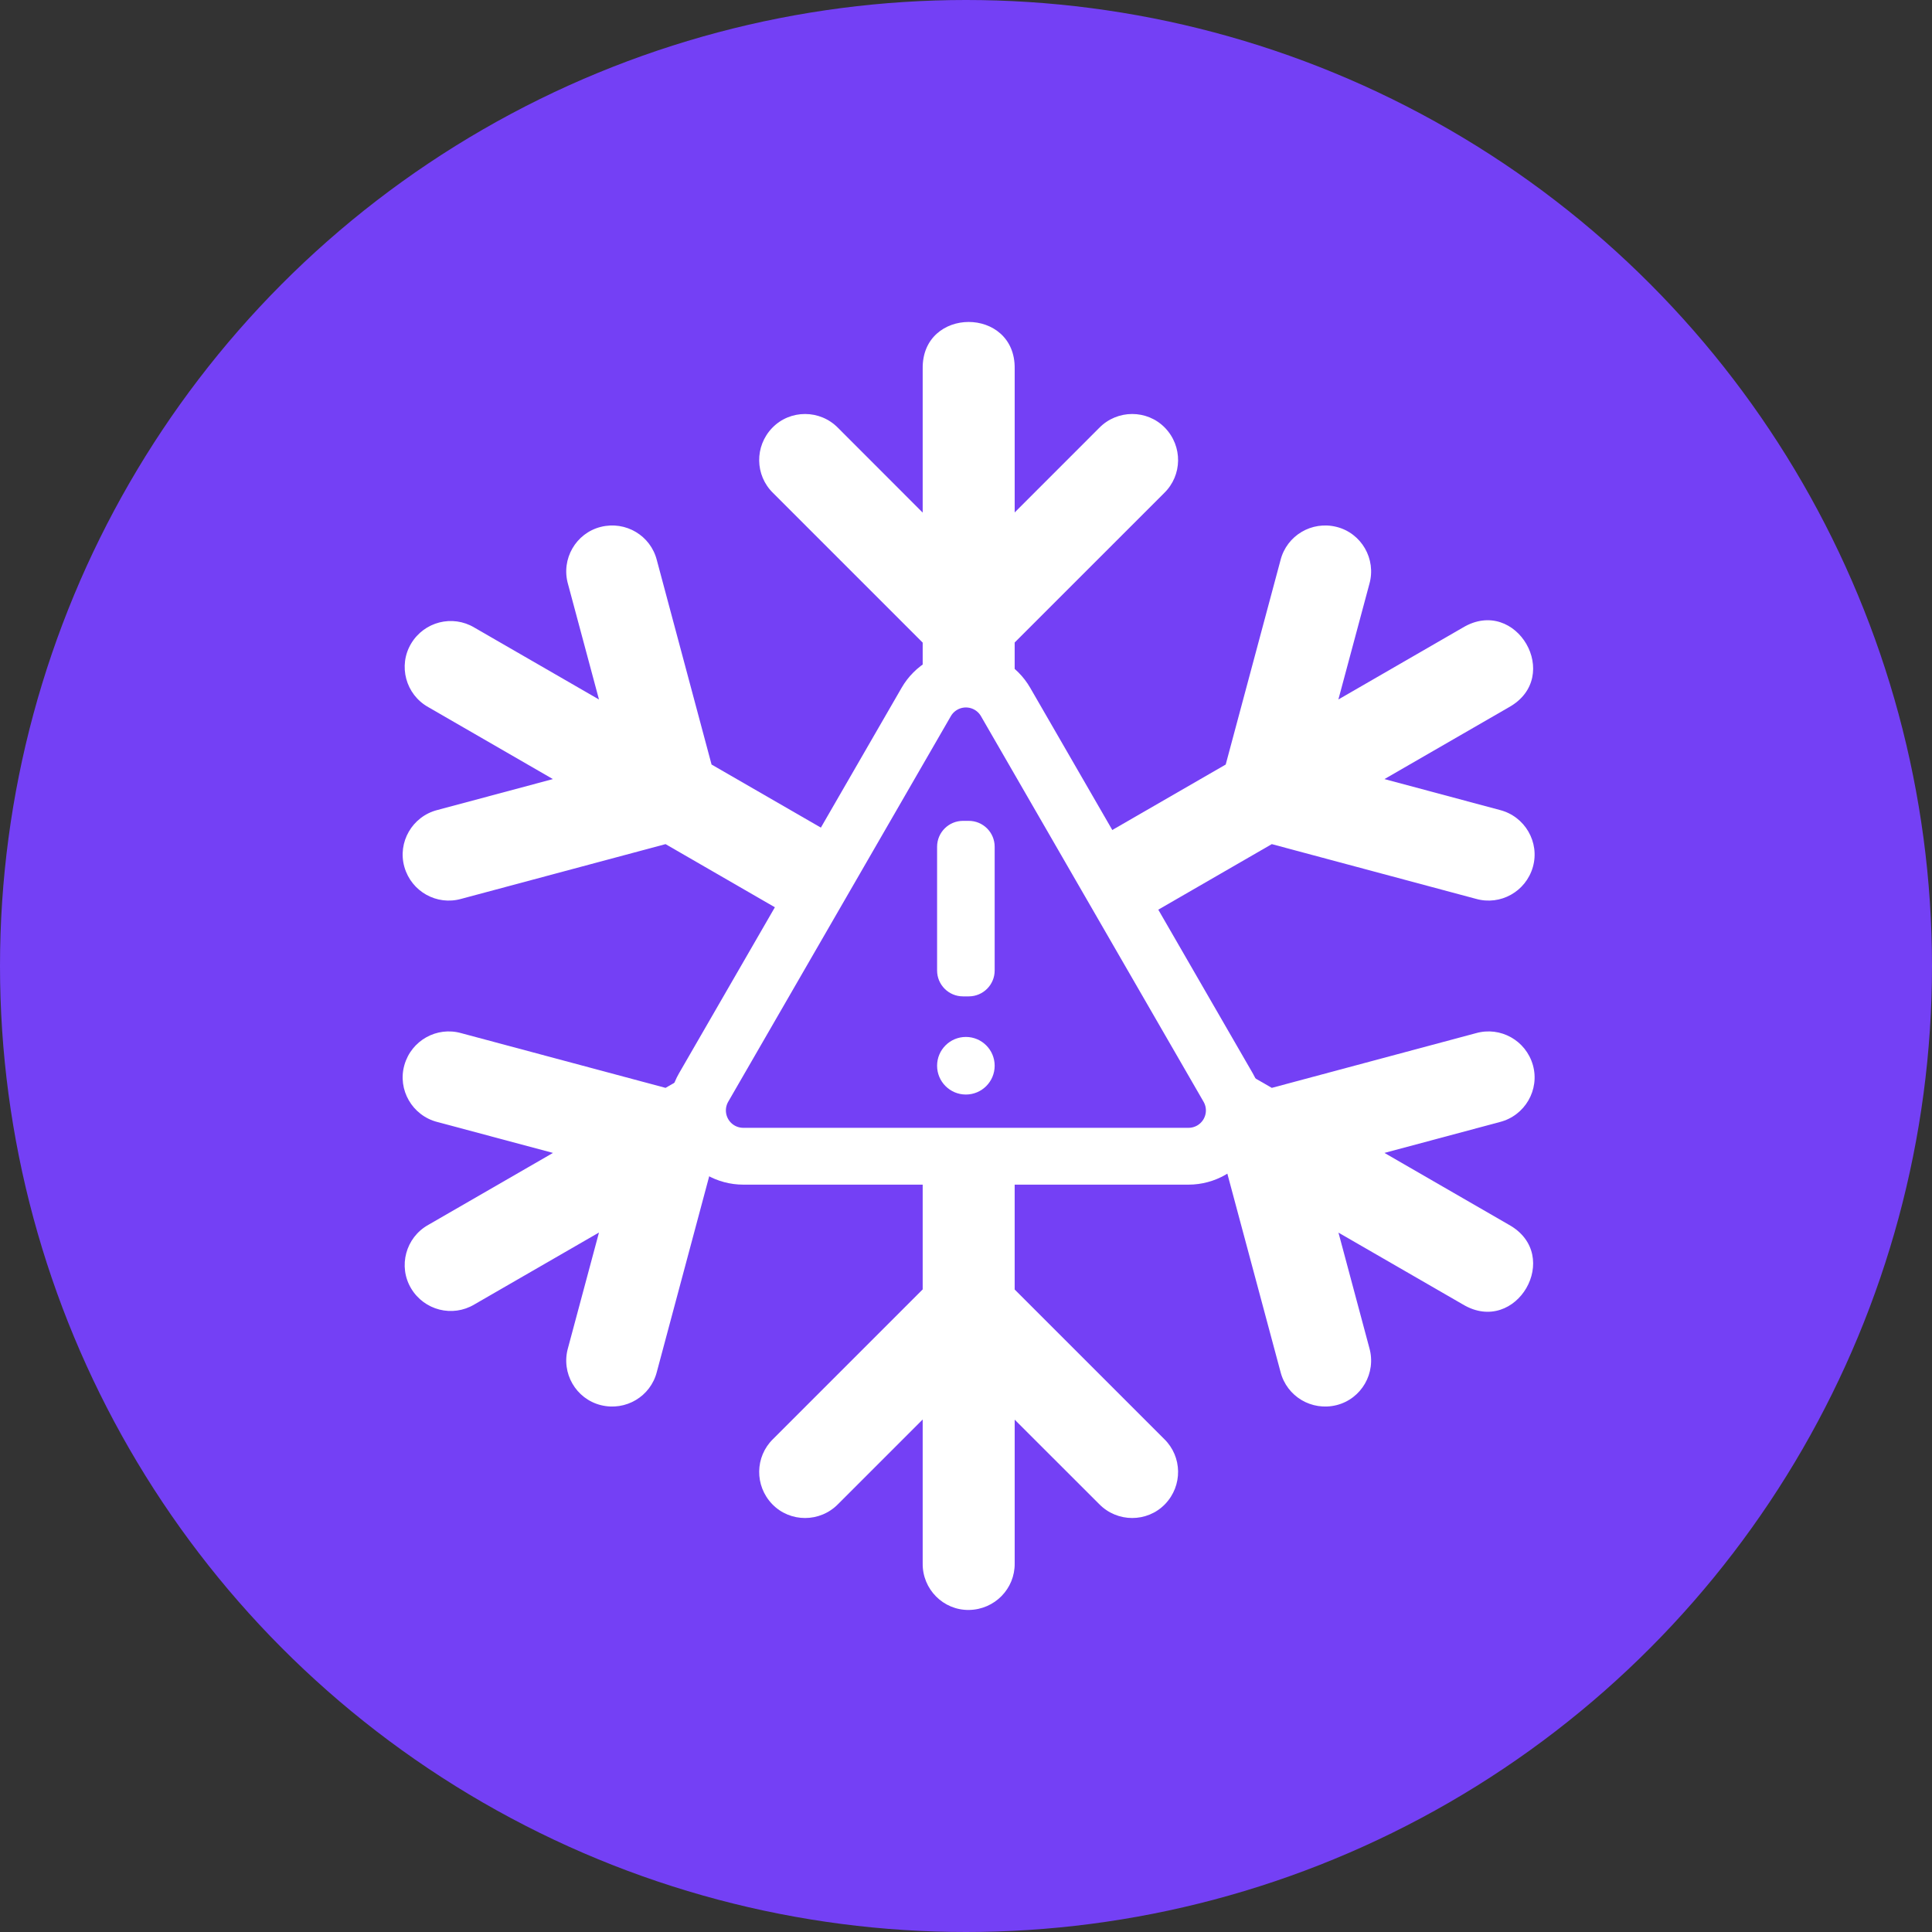 <svg width="136" height="136" viewBox="0 0 136 136" fill="none" xmlns="http://www.w3.org/2000/svg">
<rect x="0" y="0" width="136" height="136" fill="#333333" stroke="none"/>
<circle cx="68" cy="68" r="68" fill="#7440F5"/>
<path d="M68.189 22.664C66.554 22.664 64.919 23.763 64.951 25.953V36.084L58.999 30.127C57.727 28.818 55.62 28.817 54.364 30.114C53.108 31.411 53.14 33.46 54.421 34.706C57.931 38.215 61.441 41.725 64.951 45.236V62.394L50.089 53.818C48.803 49.022 47.522 44.226 46.237 39.43C45.798 37.698 44.042 36.651 42.291 37.09C40.54 37.53 39.485 39.349 39.982 41.106L42.164 49.239L33.386 44.173C31.852 43.259 29.868 43.756 28.94 45.305C28.013 46.855 28.554 48.886 30.148 49.777L38.92 54.842L30.793 57.018C29.023 57.465 27.971 59.291 28.466 61.028C28.961 62.764 30.751 63.759 32.469 63.273C37.263 61.989 42.057 60.706 46.851 59.421L61.712 68.004L46.851 76.579C42.057 75.295 37.263 74.012 32.469 72.728C30.751 72.242 28.961 73.237 28.466 74.973C27.971 76.71 29.023 78.535 30.793 78.983L38.926 81.158L30.148 86.224C28.554 87.115 28.013 89.146 28.94 90.696C29.868 92.245 31.852 92.742 33.386 91.828L42.164 86.762L39.982 94.895C39.485 96.652 40.539 98.471 42.291 98.911C44.042 99.35 45.798 98.302 46.237 96.571C47.522 91.775 48.803 86.979 50.089 82.183L64.951 73.607V90.765C61.441 94.275 57.931 97.785 54.421 101.295C53.141 102.541 53.108 104.59 54.364 105.887C55.62 107.184 57.727 107.183 58.999 105.874L64.951 99.923V110.048C64.925 111.874 66.408 113.359 68.214 113.33C70.019 113.301 71.451 111.834 71.427 110.048V99.935L77.371 105.874C78.644 107.183 80.75 107.183 82.007 105.887C83.263 104.59 83.23 102.541 81.95 101.295C78.442 97.787 74.934 94.28 71.426 90.772V73.613L86.282 82.189C87.567 86.983 88.855 91.777 90.14 96.571C90.579 98.302 92.335 99.35 94.086 98.911C95.837 98.471 96.892 96.652 96.395 94.895L94.219 86.768L102.984 91.828C106.746 94.071 110.046 88.354 106.222 86.218L97.457 81.158L105.577 78.983C107.347 78.535 108.399 76.71 107.905 74.973C107.409 73.237 105.62 72.242 103.901 72.728C99.11 74.012 94.318 75.296 89.526 76.579L74.664 68.004L89.526 59.421C94.318 60.705 99.11 61.989 103.901 63.273C105.62 63.759 107.409 62.764 107.905 61.028C108.399 59.291 107.347 57.465 105.577 57.018L97.457 54.842L106.222 49.783C110.046 47.647 106.746 41.93 102.984 44.173L94.213 49.239L96.395 41.106C96.892 39.349 95.837 37.53 94.086 37.09C92.335 36.651 90.579 37.699 90.14 39.43C88.855 44.226 87.567 49.022 86.282 53.818L71.426 62.394V45.229C74.934 41.721 78.442 38.213 81.95 34.706C83.23 33.46 83.263 31.411 82.007 30.114C80.75 28.817 78.644 28.817 77.371 30.127L71.427 36.072V25.953C71.459 23.763 69.823 22.664 68.189 22.664Z" fill="white"/>
<path d="M65.201 49.413L49.53 76.554C49.247 77.044 49.098 77.6 49.098 78.166C49.098 78.732 49.247 79.288 49.53 79.779C49.812 80.269 50.22 80.676 50.71 80.959C51.2 81.242 51.756 81.391 52.322 81.391H83.662C84.228 81.391 84.784 81.242 85.275 80.959C85.765 80.676 86.172 80.269 86.455 79.779C86.738 79.288 86.887 78.732 86.887 78.166C86.887 77.6 86.737 77.044 86.454 76.554L70.785 49.413C70.502 48.922 70.095 48.516 69.605 48.233C69.115 47.95 68.559 47.801 67.993 47.801C67.427 47.801 66.871 47.95 66.381 48.233C65.891 48.516 65.484 48.922 65.201 49.413Z" fill="#7440F5" stroke="white" stroke-width="4"/>
<path d="M68.196 57.783H67.787C66.781 57.783 65.965 58.599 65.965 59.605V68.316C65.965 69.323 66.781 70.138 67.787 70.138H68.196C69.202 70.138 70.018 69.323 70.018 68.316V59.605C70.018 58.599 69.202 57.783 68.196 57.783Z" fill="white"/>
<path d="M67.992 77.048C69.111 77.048 70.018 76.14 70.018 75.021C70.018 73.901 69.111 72.994 67.992 72.994C66.872 72.994 65.965 73.901 65.965 75.021C65.965 76.14 66.872 77.048 67.992 77.048Z" fill="white"/>
</svg>

